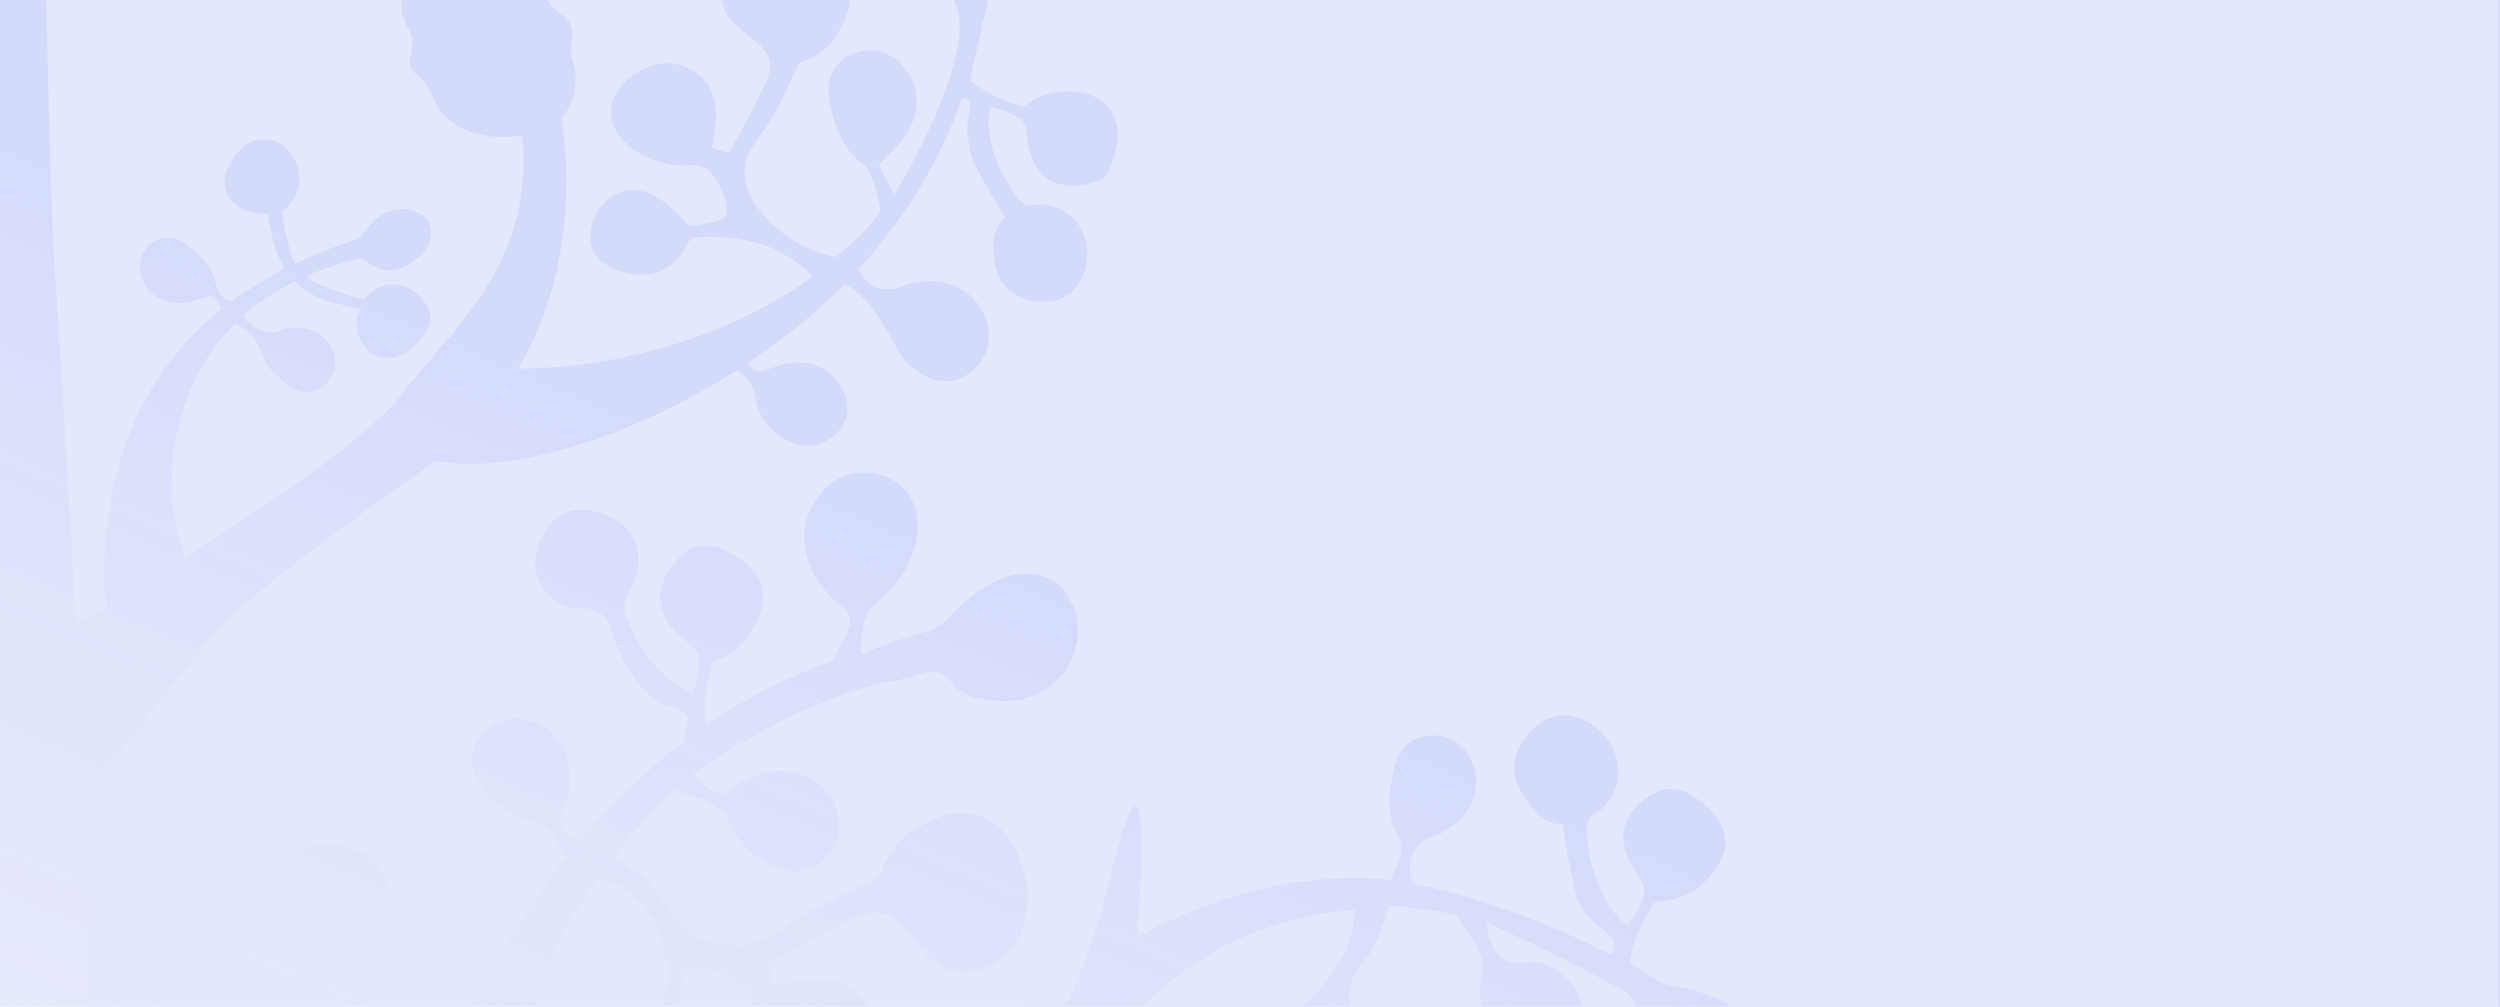 <svg width="375" height="151" viewBox="0 0 375 151" fill="none" xmlns="http://www.w3.org/2000/svg">
<path d="M0 0H375V151H0V0Z" fill="#E4E8FC"/>
<path d="M0 0H375V151H0V0Z" fill="url(#paint0_linear_9302_48148)"/>
<path fill-rule="evenodd" clip-rule="evenodd" d="M171.398 151H195.341C201.147 145.85 202.497 140.967 202.497 140.967C202.798 140.003 203.1 138.436 203.221 136.507C198.937 136.808 192.724 137.773 185.967 140.786C180.071 143.432 175.642 146.8 171.398 151ZM202.515 151H222.351C222.218 150.455 222.112 149.904 222.043 149.346C221.922 148.2 222.043 147.055 222.224 145.91C222.273 145.641 222.312 145.481 222.341 145.362C222.383 145.187 222.405 145.1 222.405 144.885C222.405 143.74 221.922 142.836 221.138 141.389C220.957 141.028 220.715 140.666 220.414 140.244L218.423 137.23C218.122 137.174 217.821 137.112 217.518 137.049C216.85 136.911 216.173 136.771 215.467 136.688C212.873 136.266 210.46 136.025 208.228 135.964C207.866 137.471 207.262 139.701 205.935 142.113C205.184 143.534 204.515 144.419 203.968 145.143C203.286 146.047 202.791 146.701 202.557 147.839C202.339 148.828 202.336 149.927 202.515 151ZM237.45 151H245.258C245.24 150.836 245.206 150.667 245.148 150.491C244.621 148.964 242.99 148.219 242.103 147.814C241.974 147.755 241.861 147.704 241.769 147.658C238.15 145.669 232.238 142.595 223.068 138.375V138.376C223.068 138.978 223.068 140.425 223.852 141.932C223.89 141.988 223.932 142.056 223.979 142.133C224.237 142.55 224.657 143.231 225.421 143.74C226.488 144.475 227.487 144.426 228.597 144.371C229.307 144.336 230.063 144.299 230.911 144.463C233.987 145.006 235.918 147.778 236.28 148.381C236.725 149.069 237.157 149.975 237.45 151ZM259.722 151H374.778V0H148.172C148.109 0.296 148.05 0.59 147.991 0.886C147.814 1.778 147.633 2.688 147.298 3.719C147.298 3.78 147.297 3.9 147.237 3.96C146.996 5.467 146.634 7.095 146.151 8.843C145.97 9.867 145.729 11.193 145.548 12.037C147.72 13.846 150.253 14.991 152.908 15.895C152.951 15.895 153.003 15.911 153.059 15.928C153.159 15.958 153.275 15.994 153.39 15.955C153.581 15.955 153.734 15.843 153.879 15.736C153.917 15.707 153.955 15.679 153.994 15.654C156.708 13.665 160.509 13.122 163.706 14.328C164.551 14.629 165.335 15.111 165.999 15.774C167.145 16.92 167.628 18.547 167.628 20.174C167.628 21.802 167.145 23.369 166.602 24.876C166.583 24.927 166.564 24.979 166.544 25.032C166.381 25.472 166.208 25.939 165.939 26.262C165.335 26.986 164.37 27.347 163.405 27.528C161.293 28.01 159.001 28.01 157.191 26.865C155.261 25.599 154.356 23.188 154.114 20.898L154.113 20.873C154.053 19.976 153.989 19.023 153.511 18.306C153.21 17.884 152.787 17.643 152.365 17.402L152.365 17.402C151.158 16.739 149.892 16.257 148.504 16.136C147.659 20.777 149.65 25.539 152.425 29.337C152.908 30 153.511 30.723 154.295 30.783H154.296C154.657 30.783 154.959 30.783 155.321 30.723C157.915 30.361 160.569 31.747 161.957 33.978C163.344 36.208 163.405 39.041 162.379 41.452C161.897 42.537 161.173 43.562 160.207 44.225C158.579 45.37 156.346 45.49 154.416 45.008C152.848 44.586 151.279 43.803 150.374 42.477C149.65 41.392 149.349 40.126 149.168 38.86C148.987 37.715 148.926 36.63 149.168 35.485C149.409 34.339 149.952 33.315 150.796 32.652C149.107 30 147.539 27.227 146.091 24.454C145.693 23.71 145.501 22.515 145.344 21.545C145.31 21.337 145.278 21.139 145.246 20.958C144.945 19.331 145.126 18.246 145.427 16.618C145.434 16.563 145.442 16.508 145.45 16.451C145.51 16.014 145.574 15.546 145.307 15.172C145.034 14.736 144.761 14.694 144.444 14.645C144.41 14.64 144.376 14.635 144.341 14.629C141.989 21.38 138.067 29.276 131.673 37.052C130.768 38.137 129.803 39.222 128.837 40.307L128.837 40.307C129.018 40.789 129.501 41.994 130.708 42.778C132.072 43.608 133.494 43.389 134.287 43.266L134.327 43.26C135.014 43.152 135.506 42.935 135.919 42.753C136.196 42.631 136.438 42.525 136.68 42.477C139.214 41.934 141.928 42.055 144.221 43.381C146.996 45.008 148.806 48.323 148.263 51.518C147.72 54.713 144.703 57.365 141.506 57.184C139.395 57.063 137.826 55.918 136.921 55.195C135.522 54.076 134.954 53.039 134.077 51.436C133.442 50.275 132.644 48.817 131.251 46.816C131.227 46.784 131.202 46.75 131.176 46.714C130.672 46.018 129.72 44.705 128.113 43.501C127.653 43.143 127.192 42.872 126.879 42.688C126.823 42.655 126.772 42.624 126.726 42.597C122.382 46.997 117.375 50.975 112.127 54.471C112.127 54.545 112.194 54.619 112.274 54.706C112.325 54.762 112.381 54.823 112.428 54.893C112.73 55.255 113.152 55.496 113.454 55.617C113.861 55.769 114.225 55.664 114.981 55.447C115.121 55.407 115.275 55.362 115.445 55.315C115.942 55.15 116.326 55.009 116.624 54.9C116.977 54.771 117.212 54.685 117.375 54.652C119.487 54.17 121.719 54.291 123.649 55.436C125.942 56.762 127.45 59.535 127.028 62.187C126.545 64.96 123.71 66.707 121.417 66.888C118.099 67.069 114.48 64.055 113.635 60.981C113.563 60.73 113.501 60.451 113.435 60.154C113.166 58.949 112.83 57.44 111.524 56.28C111.162 55.918 110.739 55.677 110.498 55.556C94.692 65.623 76.655 71.228 65.313 69.179C65.313 69.179 39.011 87.141 32.314 94.916C25.678 102.692 12.105 120.594 12.105 120.594C12.105 120.594 12.488 134.252 13.08 151H50.873C50.754 150.48 50.571 150.009 50.292 149.526C49.032 147.379 46.544 146.937 43.987 146.483C42.38 146.198 40.746 145.908 39.373 145.187C35.512 143.197 34.365 137.652 36.296 133.734C38.226 129.816 42.57 127.526 46.913 126.863C49.869 126.441 53.308 126.863 55.661 128.792C58.617 131.203 58.979 135 58.737 138.677C58.556 141.269 57.591 143.921 55.721 145.789C55.681 145.829 55.64 145.869 55.598 145.909C55.386 146.113 55.158 146.331 55.057 146.633C54.937 146.874 54.937 147.176 54.997 147.477C54.997 148.651 55.041 149.826 55.09 151H70.889C74.34 143.768 78.801 136.364 84.557 129.093C84.648 129.003 84.723 128.912 84.799 128.822C84.874 128.731 84.95 128.641 85.04 128.55C84.685 128.046 84.376 127.501 84.068 126.958C83.384 125.751 82.707 124.556 81.541 123.849C80.832 123.424 80.085 123.221 79.302 123.007C79.086 122.949 78.867 122.889 78.645 122.824C76.353 122.161 74.302 120.775 72.794 118.967C71.708 117.701 70.924 116.134 70.803 114.506C70.562 111.372 73.156 108.358 76.293 107.876C79.369 107.333 82.687 109.081 84.256 111.794C85.885 114.506 85.885 118.002 84.618 120.895C84.577 120.988 84.535 121.082 84.493 121.176C84.099 122.057 83.687 122.977 84.014 123.849C84.195 124.331 84.557 124.693 84.919 125.054C85.041 125.176 85.301 125.359 85.638 125.596C85.968 125.829 86.371 126.112 86.79 126.441C91.978 120.232 97.286 115.29 102.414 111.372C102.475 110.947 102.611 110.454 102.748 109.955C103.019 108.967 103.298 107.954 103.017 107.394C102.776 106.911 102.233 106.67 101.751 106.489C101.557 106.413 101.368 106.341 101.183 106.269C99.757 105.719 98.582 105.266 97.407 104.199C97.374 104.172 97.338 104.143 97.299 104.111C96.899 103.788 96.141 103.176 94.934 101.366C93.086 98.627 92.416 96.638 91.913 95.145C91.398 93.615 91.058 92.605 89.806 91.843C88.813 91.236 87.959 91.235 87.064 91.233C86.003 91.231 84.885 91.229 83.411 90.215C83.388 90.198 83.362 90.178 83.335 90.158C82.795 89.757 81.503 88.798 80.757 87.02C80.033 85.393 80.214 83.524 80.757 81.837C81.42 79.787 82.808 77.798 84.799 76.954C86.005 76.472 87.332 76.412 88.599 76.593C88.901 76.593 93.667 77.376 95.235 81.294C96.321 83.946 95.537 87.261 94.451 88.708C94.433 88.735 94.409 88.769 94.379 88.809C94.21 89.039 93.881 89.487 93.727 90.155C93.727 90.155 93.425 91.3 93.968 92.686C95.899 97.448 99.096 102.029 103.862 103.898C104.526 102.572 104.827 101.065 104.888 99.618V99.618C104.888 99.076 104.888 98.533 104.707 98.051C104.379 97.232 103.606 96.661 102.926 96.158C102.855 96.105 102.784 96.053 102.716 96.001C100.725 94.495 99.036 92.264 98.975 89.733C98.975 87.442 100.303 85.272 101.932 83.645C102.656 82.922 103.56 82.138 104.646 82.017C105.189 81.957 106.697 81.897 107.24 82.017C108.506 82.288 109.23 82.762 110.147 83.363C110.454 83.564 110.783 83.78 111.162 84.007C112.67 84.911 113.876 86.297 114.299 87.985C114.54 88.949 114.48 89.914 114.299 90.878C113.575 94.495 110.92 97.689 107.482 99.076C107.427 99.103 107.373 99.127 107.319 99.15C107.135 99.232 106.958 99.311 106.818 99.498C106.735 99.581 106.709 99.693 106.681 99.814C106.669 99.868 106.656 99.924 106.637 99.98C105.913 102.873 105.551 105.826 105.913 108.84C112.67 104.139 119.125 101.125 124.856 99.196C125.345 98.031 126.022 96.842 126.52 95.966C126.821 95.438 127.057 95.023 127.148 94.796C127.39 94.193 127.571 93.591 127.51 92.988C127.405 91.889 126.483 91.108 125.61 90.37C125.477 90.257 125.345 90.146 125.218 90.034C122.262 87.503 120.392 83.645 120.693 79.787C120.995 75.93 123.649 72.253 127.39 71.168C131.13 70.083 135.594 71.951 137.042 75.568C137.826 77.437 137.766 79.606 137.283 81.596C136.62 84.429 135.051 87.081 132.94 89.07C132.716 89.279 132.484 89.484 132.252 89.69C131.546 90.316 130.83 90.951 130.285 91.722C129.369 93.119 129.262 95.092 129.164 96.906C129.139 97.362 129.115 97.808 129.079 98.232C129.863 97.87 130.828 97.448 131.974 97.026C132.36 96.889 132.72 96.751 133.095 96.608C133.543 96.437 134.011 96.258 134.569 96.062C135.773 95.674 136.352 95.51 137.047 95.314C137.431 95.206 137.85 95.088 138.429 94.916C138.473 94.902 138.519 94.887 138.565 94.871C139.099 94.695 139.825 94.456 140.601 94.012C141.811 93.311 142.566 92.458 143.21 91.731C143.561 91.334 143.88 90.974 144.221 90.697C146.151 89.07 148.263 87.503 150.615 86.659C153.511 85.634 157.372 85.875 159.423 88.347C161.293 90.577 162.078 93.711 161.474 96.604C161.052 98.654 160.147 100.341 158.941 101.667C155.442 105.525 150.314 105.224 149.288 105.103C147.599 104.983 144.884 104.741 143.135 102.813C143.017 102.682 142.905 102.545 142.791 102.407C142.383 101.91 141.96 101.395 141.204 101.065C139.817 100.462 138.369 100.944 137.645 101.185C134.907 102.062 133.633 102.283 132.45 102.488C130.949 102.748 129.595 102.983 125.58 104.5C125.298 104.613 124.997 104.732 124.676 104.859C123.619 105.277 122.34 105.782 120.814 106.429C117.194 108.057 111.343 111.01 103.922 116.194C104.611 116.767 105.227 117.365 105.677 117.802C105.937 118.054 106.143 118.254 106.275 118.364C106.697 118.665 107.18 118.967 107.723 119.027C108.715 119.137 109.607 118.492 110.398 117.92C110.472 117.866 110.546 117.813 110.619 117.761C113.333 115.832 116.953 115.109 120.09 116.134C123.227 117.219 125.761 120.232 125.881 123.548C126.002 126.863 123.468 130.178 120.211 130.66C118.461 130.901 116.712 130.419 115.143 129.575C112.911 128.43 111.101 126.561 109.895 124.391C109.729 124.098 109.581 123.798 109.434 123.502C109.098 122.825 108.769 122.164 108.266 121.619C107.242 120.525 105.804 120.071 104.364 119.617C103.345 119.296 102.324 118.974 101.449 118.424C98.131 121.438 94.934 124.874 92.098 128.49C93.546 129.334 95.658 130.72 97.709 132.951C99.059 134.404 99.862 135.633 100.56 136.702C101.482 138.116 102.221 139.248 103.802 140.244C106.82 142.195 110.302 141.826 111.516 141.698L111.584 141.691C114.772 141.324 116.18 140.313 118.24 138.833C119.572 137.876 121.176 136.723 123.71 135.422C125.47 134.521 127.262 133.681 129.062 132.837C129.791 132.495 130.521 132.153 131.251 131.805C131.284 131.788 131.319 131.772 131.355 131.754C131.574 131.649 131.819 131.53 131.974 131.323C132.147 131.108 132.227 130.861 132.303 130.628C132.333 130.535 132.362 130.445 132.397 130.359C133.121 127.827 135.051 125.778 137.283 124.391C140.36 122.463 143.98 121.076 147.478 122.583C150.314 123.789 152.244 126.682 153.21 129.455C154.657 133.553 154.597 138.436 152.003 141.992C149.469 145.548 144.04 147.055 140.42 144.524C139.14 143.639 138.12 142.325 137.117 141.033C135.523 138.977 133.974 136.98 131.492 136.868C130.104 136.808 128.777 137.411 127.51 138.014C123.287 140.063 119.125 142.293 115.083 144.644C115.415 145.518 115.535 145.85 115.656 146.181C115.777 146.513 115.897 146.844 116.229 147.718C120.09 146.995 124.373 146.332 127.752 148.381C128.819 149.036 129.711 149.944 130.392 151H159.772C162.341 145.812 164.553 139.626 166.421 131.986C173.6 102.632 170.584 140.545 170.584 140.545C170.584 140.545 188.923 129.696 208.529 132.046C208.71 131.685 209.133 130.781 209.495 129.997C209.525 129.876 209.57 129.771 209.615 129.666C209.66 129.56 209.706 129.455 209.736 129.334C209.917 128.852 210.098 128.309 210.158 127.767C210.158 127.405 210.158 126.742 210.037 126.26C210.037 125.951 209.914 125.766 209.777 125.561C209.7 125.447 209.62 125.326 209.555 125.175C209.133 124.211 208.771 123.306 208.59 122.282C208.228 120.172 208.59 118.002 208.952 115.892C209.253 114.386 209.856 112.879 210.942 111.794C213.054 109.744 216.734 109.865 219.026 111.794C221.258 113.723 221.982 117.098 220.957 119.871C220.172 122.161 218.363 123.849 216.251 124.934C216.085 125.029 215.862 125.096 215.599 125.175C215.192 125.297 214.688 125.449 214.14 125.778C213.717 126.019 212.632 126.682 212.028 127.827C210.882 129.877 211.847 132.227 212.028 132.589H212.028C212.149 132.589 212.27 132.589 212.39 132.649C224.516 135.181 234.953 139.762 241.649 143.258C242.131 142.655 242.192 142.173 242.192 141.871C242.192 140.841 241.353 140.176 240.288 139.333C239.236 138.499 237.964 137.491 237.064 135.784C237.045 135.745 237.021 135.704 236.994 135.656C236.847 135.4 236.585 134.943 236.28 133.674C235.496 130.359 234.832 126.983 234.41 123.608C233.203 123.668 231.996 123.186 231.031 122.402C230.066 121.619 229.342 120.654 228.678 119.569C227.894 118.364 227.231 117.098 227.11 115.712C226.929 113.964 227.653 112.216 228.678 110.769C229.945 109.021 231.876 107.514 234.048 107.333C235.314 107.213 236.642 107.574 237.788 108.117C240.322 109.383 242.252 111.854 242.674 114.627C243.097 117.399 241.83 120.413 239.477 121.92C239.43 121.948 239.382 121.976 239.333 122.005C239.066 122.16 238.776 122.329 238.572 122.583C237.969 123.246 237.969 124.211 238.029 125.115C238.451 130.238 240.08 135.603 244.062 138.797C245.087 137.712 245.872 136.447 246.354 135C246.535 134.518 246.656 133.975 246.656 133.433C246.607 132.644 246.154 131.976 245.693 131.297C245.591 131.146 245.488 130.994 245.389 130.841C243.941 128.792 243.036 126.139 243.76 123.728C244.424 121.619 246.234 120.052 248.164 118.967C249.129 118.424 250.215 118.243 251.241 118.424C251.425 118.465 251.624 118.492 251.825 118.52C252.214 118.573 252.612 118.627 252.93 118.786C254.438 119.69 255.886 120.654 257.032 121.98C258.178 123.306 258.902 124.994 258.782 126.742C258.721 127.707 258.359 128.671 257.877 129.515C256.127 132.77 252.628 135 248.888 135.241C248.647 135.241 248.345 135.241 248.164 135.422C248.043 135.542 247.923 135.663 247.863 135.844C246.173 138.496 244.906 141.389 244.424 144.524C245.128 144.875 245.842 145.328 246.568 145.788C247.708 146.511 248.879 147.253 250.095 147.658C250.711 147.834 251.37 147.967 252.023 148.099C252.713 148.238 253.396 148.376 254.016 148.562L254.016 148.562C256.007 149.165 257.997 149.768 259.687 150.973C259.698 150.982 259.71 150.991 259.722 151ZM80.347 151H99.471C99.489 150.912 99.504 150.822 99.519 150.732C100.001 147.839 100.363 144.704 99.458 141.871C99.432 141.785 99.405 141.696 99.378 141.605C98.777 139.61 97.884 136.643 95.115 134.337C93.064 132.649 90.892 132.046 89.685 131.805C88.982 132.759 88.446 133.588 87.833 134.535C87.71 134.724 87.584 134.919 87.453 135.12C84.204 140.346 81.909 145.696 80.347 151ZM101.804 151H112.987C112.968 150.71 112.928 150.419 112.851 150.129C112.308 147.959 110.136 146.693 108.085 145.85C106.939 145.367 104.284 144.463 103.259 145.488C102.439 146.259 102.12 148.648 101.902 150.284C101.867 150.545 101.835 150.787 101.804 151ZM6.943 0C7.234 13.533 7.721 33.446 8.183 40.066C8.968 50.433 11.441 93.651 11.441 93.651C11.441 93.651 13.13 92.686 15.845 90.999C15.242 82.741 15.785 68.757 23.748 56.702C24.411 55.677 25.135 54.713 25.859 53.808L26.583 52.904C28.634 50.433 30.806 48.323 33.099 46.455C33.099 46.214 33.038 45.912 32.857 45.611C32.848 45.593 32.838 45.571 32.826 45.547C32.68 45.246 32.325 44.512 31.711 44.345C31.468 44.276 31.305 44.346 31.005 44.475C30.782 44.571 30.484 44.699 30.022 44.827C29.75 44.888 29.494 44.978 29.238 45.068C28.981 45.159 28.725 45.249 28.453 45.309C26.764 45.611 25.015 45.49 23.567 44.586C21.757 43.501 20.671 41.271 21.033 39.222C21.455 37.172 23.446 35.485 25.558 35.665C26.643 35.786 27.669 36.328 28.514 37.052C29.66 38.076 30.806 39.101 31.59 40.487C31.952 41.151 32.194 41.813 32.375 42.537C32.395 42.636 32.401 42.729 32.408 42.819C32.421 43.004 32.434 43.178 32.556 43.381C32.594 43.444 32.632 43.511 32.671 43.578C32.816 43.83 32.968 44.095 33.159 44.285C33.231 44.339 33.303 44.404 33.38 44.473C33.56 44.635 33.768 44.821 34.064 44.948C34.426 45.068 34.667 45.129 34.908 45.129C34.908 45.129 34.969 45.129 35.029 45.008L36.416 44.044C37.11 43.592 37.819 43.155 38.528 42.718C39.237 42.281 39.946 41.844 40.639 41.392C41.061 41.181 41.483 40.941 41.884 40.712C42.057 40.614 42.225 40.518 42.389 40.427C42.449 40.427 42.494 40.397 42.54 40.367C42.585 40.337 42.63 40.307 42.691 40.307C42.087 39.282 41.605 38.076 41.424 37.594C41.243 37.112 40.036 32.893 40.338 32.109C40.338 32.109 39.493 32.109 38.528 31.928C37.261 31.808 35.331 31.326 34.184 29.276C33.4 27.829 33.642 25.961 34.546 24.514C34.613 24.41 34.681 24.291 34.756 24.16C35.156 23.456 35.755 22.405 37.382 21.44C38.146 20.963 38.834 20.939 39.388 20.92C39.533 20.915 39.669 20.91 39.795 20.898C40.458 20.898 41.424 21.139 41.967 21.501C43.656 22.525 44.802 24.514 44.923 26.503C44.983 28.493 44.018 30.542 42.389 31.747C42.087 31.989 43.294 36.931 43.475 37.534V37.835L43.508 37.922C43.79 38.655 43.969 39.119 44.259 39.583C44.564 39.445 44.866 39.306 45.165 39.169C46.166 38.71 47.13 38.267 48.06 37.896L48.06 37.895C48.542 37.715 49.025 37.534 49.508 37.293C51.136 36.69 52.584 36.208 53.911 35.786C54.816 34.279 56.505 32.712 57.29 32.23C58.979 31.265 61.151 31.024 62.84 31.928C63.383 32.23 63.926 32.652 64.227 33.254C64.891 34.4 64.77 35.907 64.107 37.052C63.443 38.197 62.357 39.041 61.211 39.704C60.306 40.186 59.341 40.608 58.315 40.548C56.898 40.548 55.655 39.74 54.471 38.971C54.446 38.954 54.42 38.937 54.394 38.92C54.321 38.92 54.27 38.876 54.214 38.828C54.178 38.796 54.14 38.763 54.092 38.739C51.92 39.222 49.025 40.066 45.948 41.392C46.612 42.055 47.396 42.537 48.361 42.898C48.422 42.898 48.542 42.959 48.663 43.019C48.743 43.046 48.927 43.111 49.183 43.202C50.653 43.723 54.49 45.084 54.696 44.827C56.023 43.32 57.652 42.416 59.582 42.718C61.573 43.019 63.322 44.345 64.167 46.153C64.469 46.756 64.65 47.419 64.529 48.082C64.469 48.685 64.167 49.227 63.865 49.71C63.021 51.096 61.874 52.422 60.427 53.145C58.919 53.869 57.048 53.929 55.721 52.965C53.73 51.578 52.825 48.444 54.092 46.395C54.092 46.395 49.387 45.249 48.844 45.068C47.336 44.586 45.224 43.381 44.319 42.175C41.786 43.441 38.95 45.189 36.477 47.299C36.839 47.841 37.683 48.986 39.131 49.529C39.553 49.71 40.217 49.951 41.122 49.891C41.564 49.854 41.894 49.682 42.166 49.54C42.34 49.45 42.489 49.371 42.63 49.348C44.259 48.986 46.008 49.047 47.517 49.891C49.327 50.915 50.533 53.025 50.231 55.074C49.93 57.124 47.999 58.872 45.888 58.811C44.802 58.811 43.776 58.269 42.932 57.545C41.725 56.581 40.579 55.556 39.795 54.291L38.95 52.301C38.649 51.518 38.468 51.156 38.106 50.674C37.683 50.132 37.321 49.83 37.02 49.589C36.658 49.288 36.055 48.926 35.27 48.625C34.124 49.71 32.676 51.217 31.349 53.266C31.349 53.266 30.746 54.23 30.142 55.255C22.722 69.239 26.764 81.174 27.79 83.645C40.157 75.809 55.721 65.261 60.306 59.113C61.712 57.251 63.3 55.402 64.938 53.495C71.943 45.34 79.859 36.124 78.344 20.295C76.413 20.596 74.422 20.657 72.552 20.295C69.777 19.813 67.183 18.427 65.735 16.076C65.394 15.543 65.121 14.966 64.849 14.391C64.351 13.339 63.858 12.296 62.96 11.555C62.855 11.465 62.745 11.378 62.636 11.291C62.308 11.031 61.98 10.771 61.754 10.41C61.305 9.675 61.491 8.775 61.678 7.877C61.766 7.449 61.855 7.021 61.874 6.612C61.874 5.623 61.459 4.741 61.043 3.859C60.699 3.13 60.355 2.401 60.246 1.61C60.174 1.073 60.214 0.537 60.318 0L6.943 0ZM82.143 0C82.293 0.269 82.446 0.531 82.627 0.766C82.994 1.237 83.474 1.605 83.949 1.97C84.569 2.446 85.181 2.916 85.523 3.599C85.939 4.432 85.836 5.385 85.731 6.354C85.654 7.068 85.576 7.791 85.704 8.481C85.764 8.752 85.855 9.008 85.945 9.265C86.035 9.521 86.126 9.777 86.186 10.048C86.454 11.065 86.341 12.129 86.228 13.198C86.214 13.333 86.2 13.469 86.186 13.604C86.005 15.111 85.281 16.558 84.195 17.703C85.462 25.66 86.126 40.849 77.74 55.255C77.74 55.255 101.389 56.219 121.96 41.452C119.668 39.282 117.496 38.016 115.988 37.293C115.988 37.293 111.403 35.063 104.345 35.605C104.224 35.605 103.862 35.605 103.56 35.907C103.379 36.087 103.259 36.328 103.138 36.57C102.354 38.438 100.725 40.005 98.855 40.729C95.899 41.874 90.711 40.789 89.082 37.835C88.418 36.69 88.418 35.243 88.72 33.917C89.263 31.627 90.952 29.517 93.245 28.794C97.286 27.588 100.423 30.723 102.897 33.435C102.934 33.472 102.969 33.51 103.002 33.546C103.133 33.685 103.248 33.809 103.44 33.857H103.922C104.192 33.797 104.571 33.741 104.999 33.677C106.292 33.485 108.039 33.225 108.628 32.591C109.472 31.747 108.688 29.638 108.326 28.734C107.663 27.046 106.637 25.298 104.888 24.876C104.37 24.747 103.853 24.771 103.336 24.796C103.129 24.806 102.923 24.816 102.716 24.816C99.699 24.816 96.683 23.791 94.391 21.922C92.762 20.596 91.435 18.607 91.616 16.498C91.676 15.111 92.4 13.846 93.305 12.821C94.934 10.892 97.347 9.626 99.88 9.506C102.414 9.445 104.948 10.711 106.275 12.821C107.904 15.533 107.421 18.969 106.818 22.103C107.217 22.253 107.479 22.352 107.678 22.427C108.199 22.625 108.287 22.658 109.292 23.008C111.162 19.753 112.971 16.377 114.6 12.941L114.6 12.941C115.083 11.916 115.565 10.892 115.505 9.747C115.394 7.742 113.771 6.492 112.105 5.207C111.066 4.406 110.01 3.592 109.292 2.574C108.74 1.796 108.424 0.914 108.313 0H82.143ZM127.52 0C127.376 1.772 126.575 3.499 125.58 5.106C124.494 6.914 122.805 8.481 120.754 9.084C120.452 9.144 120.211 9.204 119.969 9.445C119.788 9.566 119.668 9.807 119.607 9.988C119.138 10.926 118.706 11.852 118.278 12.771C117.77 13.859 117.268 14.937 116.712 16.015C115.643 18.104 114.649 19.472 113.833 20.596C112.576 22.327 111.741 23.478 111.705 25.78C111.644 29.397 114.299 32.049 115.746 33.495C119.185 36.931 123.227 38.137 125.338 38.559C125.429 38.486 125.525 38.414 125.624 38.34C125.852 38.167 126.093 37.986 126.304 37.775C128.656 35.846 130.527 33.797 132.095 31.747C131.974 30.964 131.854 30.361 131.733 29.879C131.673 29.517 131.311 28.131 130.708 26.443C130.527 26.021 130.285 25.599 129.984 25.117C129.823 24.837 129.636 24.716 129.423 24.578C129.315 24.509 129.2 24.435 129.079 24.334C128.294 23.671 127.51 22.947 126.967 22.043C125.761 20.235 125.097 18.065 124.554 15.955C124.192 14.388 124.072 12.761 124.675 11.254C125.761 8.421 129.26 6.914 132.155 7.758C135.051 8.602 137.163 11.434 137.464 14.448C137.705 16.92 136.74 19.27 135.232 21.199C134.957 21.543 134.643 21.847 134.322 22.157C134.081 22.391 133.837 22.628 133.603 22.887C133.541 22.97 133.306 23.197 133.028 23.466C132.499 23.976 131.814 24.637 131.854 24.756C131.91 24.98 132.176 25.466 132.505 26.068L132.578 26.202C133.06 27.046 133.664 28.131 134.146 29.216C135.413 27.106 141.144 17.342 143.256 8.903C144.221 5.045 144.16 2.634 143.316 0.525C143.249 0.35 143.175 0.175 143.096 0H127.52Z" fill="#E4E8FC"/>
<defs>
<linearGradient id="paint0_linear_9302_48148" x1="83" y1="56.5" x2="-22" y2="301" gradientUnits="userSpaceOnUse">
<stop stop-color="#D4DAFA"/>
<stop offset="1" stop-color="white" stop-opacity="0"/>
</linearGradient>
</defs>
</svg>
